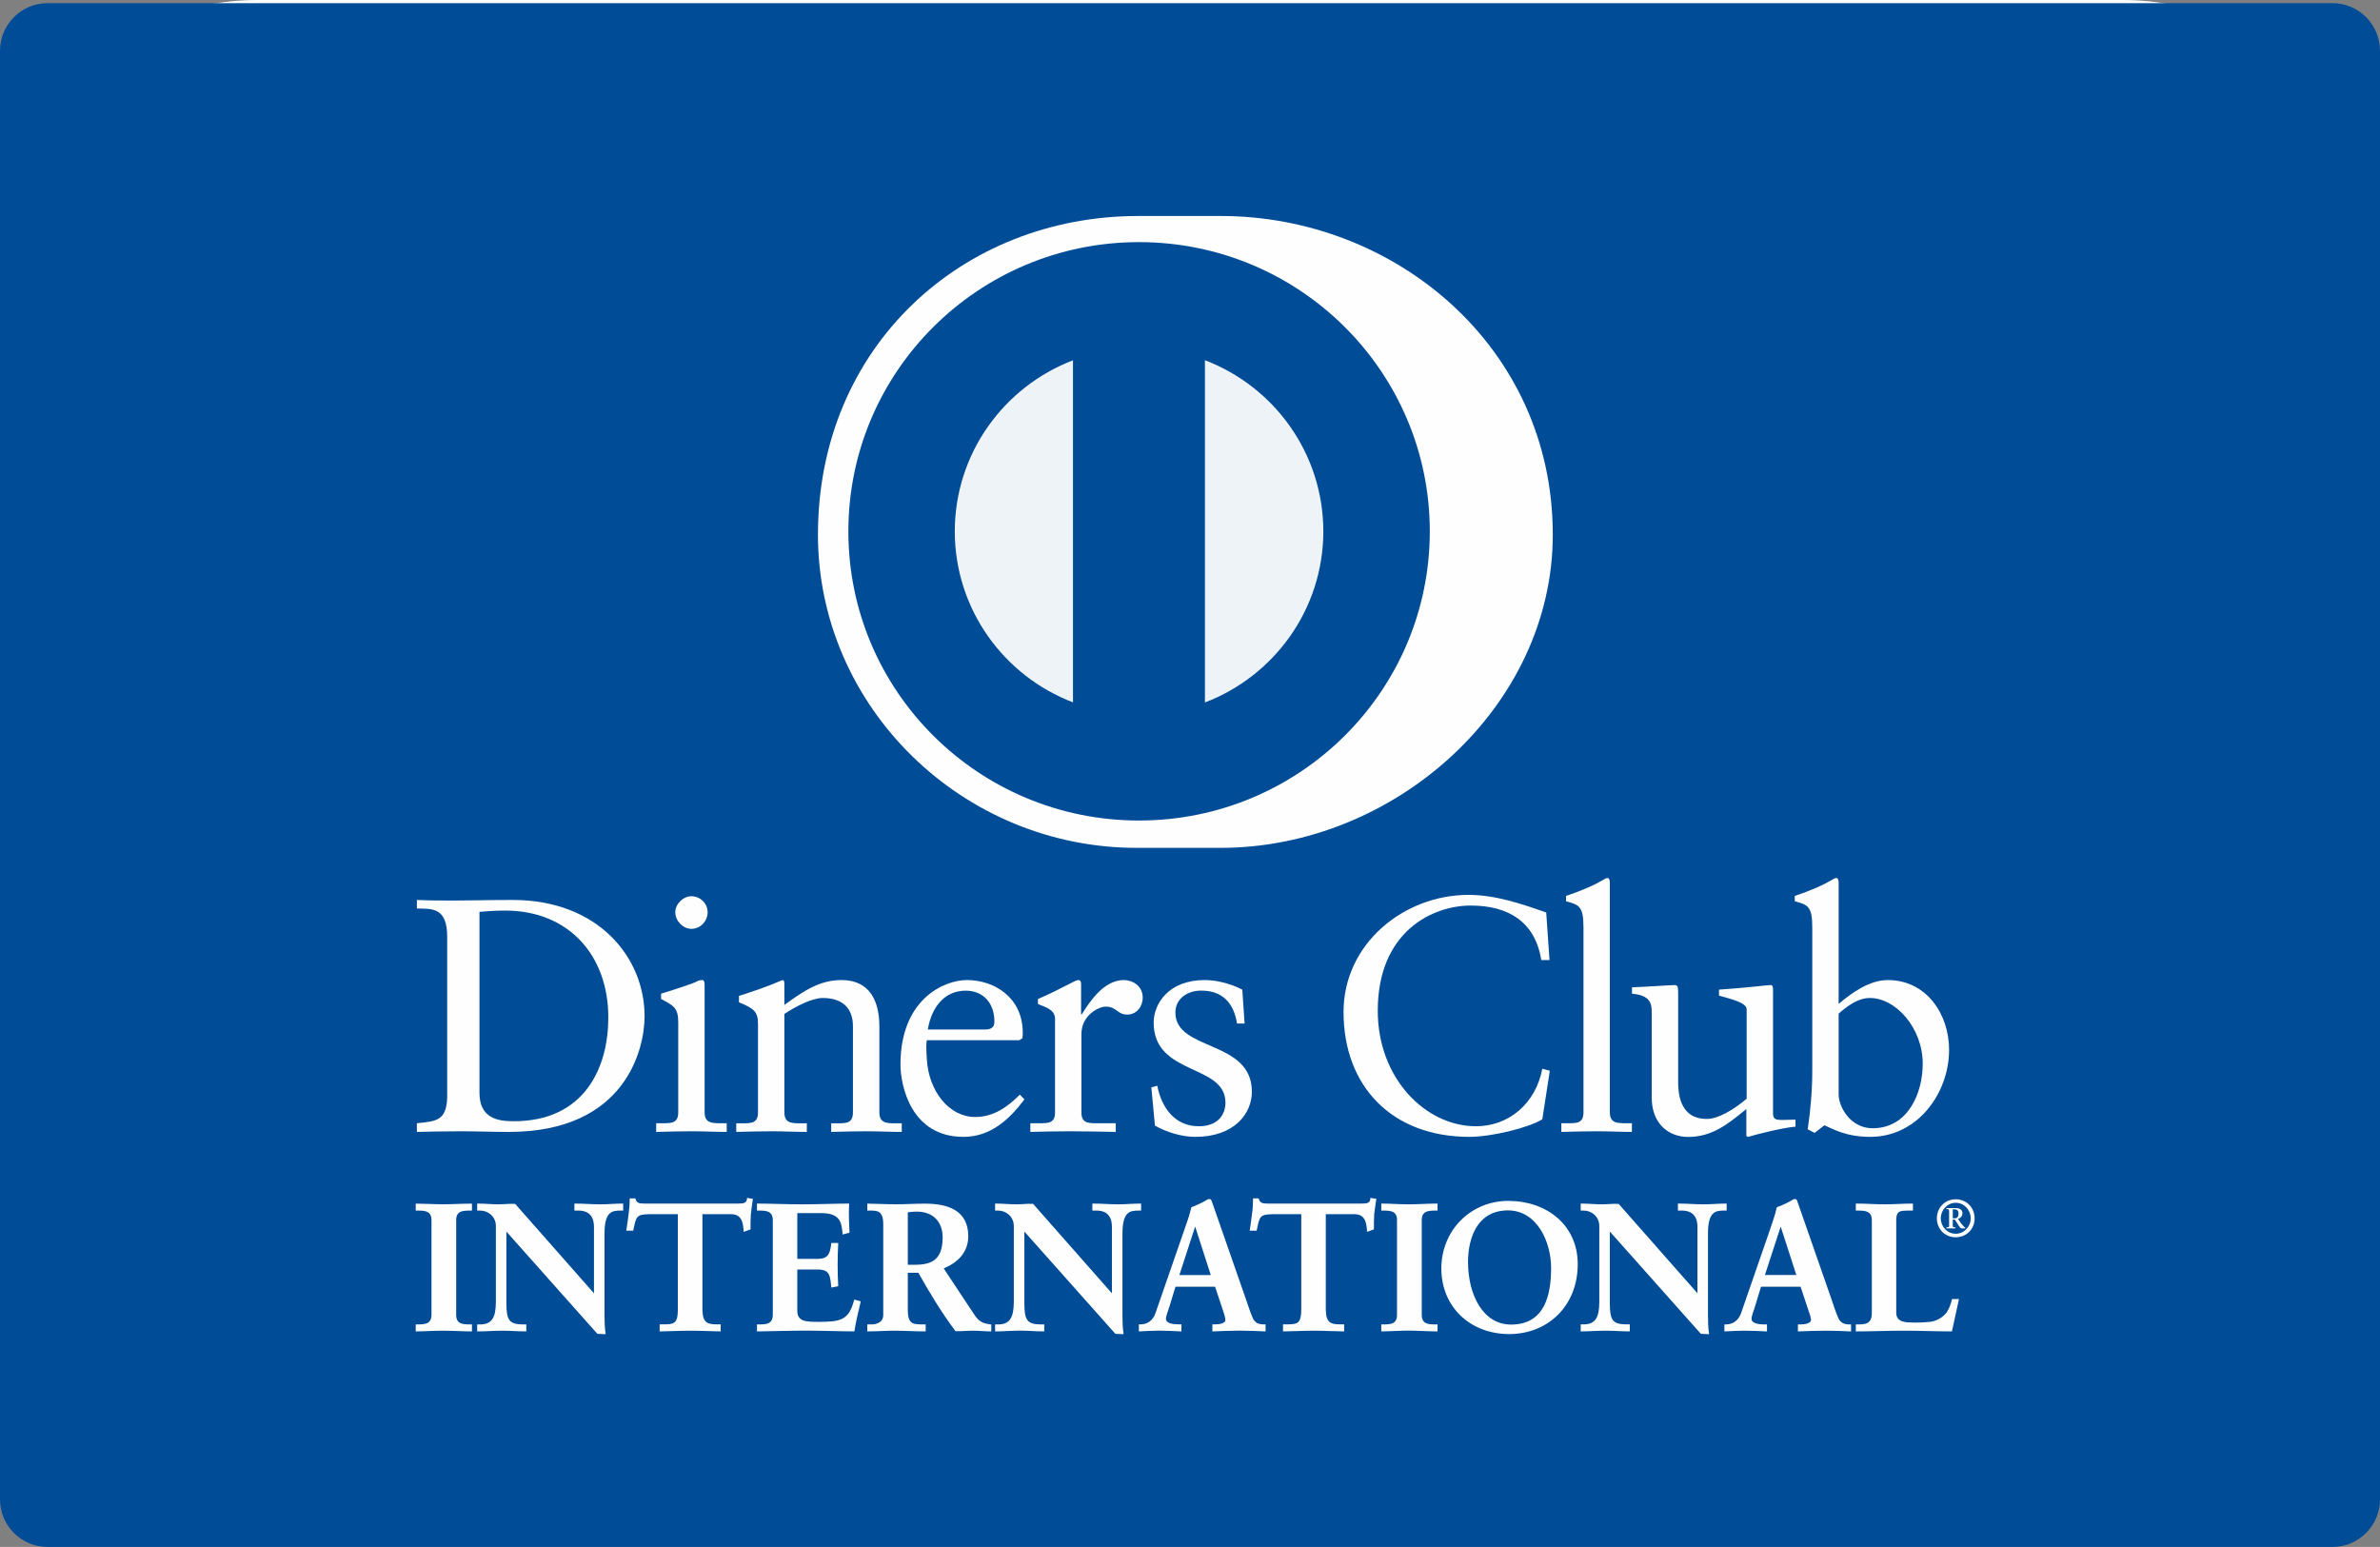 <svg xmlns="http://www.w3.org/2000/svg" viewBox="0 0 37 24.049"><rect x="0" y="0" width="37" height="24.049" fill="#808080" stroke="none"/><g xmlns="http://www.w3.org/2000/svg" clip-path="url(#clip0_2882_258)">
<path d="M0 4C0 1.791 1.791 0 4 0H33C35.209 0 37 1.791 37 4V20C37 22.209 35.209 24 33 24H4C1.791 24 0 22.209 0 20V4Z" fill="white"></path>
<path d="M36.26 0.049H0.74C0.331 0.049 0 0.381 0 0.79V23.308C0 23.718 0.331 24.049 0.74 24.049H36.26C36.669 24.049 37 23.718 37 23.308V0.79C37 0.381 36.669 0.049 36.26 0.049Z" fill="#004C97"></path>
<path d="M7.454 16.987C7.454 17.385 7.736 17.431 7.987 17.431C9.094 17.431 9.457 16.59 9.457 15.819C9.457 14.854 8.843 14.156 7.854 14.156C7.643 14.156 7.547 14.171 7.454 14.176V16.987ZM6.952 14.563C6.952 14.099 6.711 14.129 6.481 14.124V13.991C6.68 14 6.885 14 7.085 14C7.3 14 7.592 13.991 7.972 13.991C9.299 13.991 10.021 14.884 10.021 15.799C10.021 16.311 9.724 17.597 7.91 17.597C7.649 17.597 7.408 17.587 7.167 17.587C6.936 17.587 6.711 17.592 6.481 17.597V17.462C6.787 17.431 6.936 17.421 6.952 17.07V14.563Z" fill="#FEFEFE"></path>
<path d="M10.75 14.44C10.616 14.44 10.498 14.316 10.498 14.182C10.498 14.052 10.621 13.933 10.75 13.933C10.882 13.933 11.001 14.042 11.001 14.182C11.001 14.321 10.888 14.44 10.75 14.44ZM10.201 17.462H10.298C10.442 17.462 10.544 17.462 10.544 17.291V15.892C10.544 15.664 10.468 15.633 10.277 15.53V15.448C10.519 15.375 10.806 15.277 10.826 15.261C10.862 15.241 10.893 15.236 10.919 15.236C10.944 15.236 10.954 15.266 10.954 15.308V17.291C10.954 17.462 11.068 17.462 11.21 17.462H11.298V17.597C11.123 17.597 10.944 17.587 10.76 17.587C10.575 17.587 10.391 17.592 10.201 17.597V17.462Z" fill="#FEFEFE"></path>
<path d="M11.784 15.922C11.784 15.732 11.728 15.68 11.488 15.582V15.483C11.708 15.411 11.918 15.344 12.164 15.236C12.179 15.236 12.194 15.246 12.194 15.287V15.623C12.487 15.411 12.738 15.236 13.082 15.236C13.517 15.236 13.671 15.556 13.671 15.959V17.291C13.671 17.463 13.784 17.463 13.927 17.463H14.019V17.597C13.839 17.597 13.66 17.587 13.476 17.587C13.291 17.587 13.107 17.592 12.922 17.597V17.463H13.015C13.159 17.463 13.26 17.463 13.26 17.291V15.954C13.26 15.659 13.082 15.515 12.789 15.515C12.625 15.515 12.364 15.649 12.194 15.763V17.291C12.194 17.463 12.308 17.463 12.451 17.463H12.543V17.597C12.364 17.597 12.184 17.587 11.999 17.587C11.815 17.587 11.631 17.592 11.446 17.597V17.463H11.539C11.682 17.463 11.784 17.463 11.784 17.291V15.922Z" fill="#FEFEFE"></path>
<path d="M15.316 16.005C15.444 16.005 15.459 15.938 15.459 15.877C15.459 15.612 15.3 15.401 15.013 15.401C14.701 15.401 14.486 15.633 14.424 16.005H15.316ZM14.409 16.171C14.398 16.218 14.398 16.295 14.409 16.471C14.439 16.962 14.752 17.365 15.162 17.365C15.444 17.365 15.665 17.209 15.854 17.018L15.926 17.091C15.69 17.406 15.398 17.674 14.978 17.674C14.163 17.674 13.999 16.879 13.999 16.548C13.999 15.535 14.675 15.236 15.033 15.236C15.449 15.236 15.895 15.499 15.9 16.046C15.9 16.078 15.9 16.109 15.895 16.14L15.848 16.171H14.409Z" fill="#FEFEFE"></path>
<path d="M16.018 17.462H16.157C16.3 17.462 16.402 17.462 16.402 17.291V15.84C16.402 15.68 16.213 15.649 16.136 15.607V15.531C16.509 15.37 16.715 15.236 16.761 15.236C16.792 15.236 16.807 15.251 16.807 15.303V15.768H16.818C16.945 15.566 17.161 15.236 17.473 15.236C17.602 15.236 17.765 15.323 17.765 15.509C17.765 15.649 17.669 15.773 17.525 15.773C17.365 15.773 17.365 15.649 17.186 15.649C17.099 15.649 16.812 15.768 16.812 16.078V17.291C16.812 17.462 16.915 17.462 17.058 17.462H17.345V17.597C17.063 17.592 16.848 17.587 16.628 17.587C16.418 17.587 16.203 17.592 16.018 17.597V17.462Z" fill="#FEFEFE"></path>
<path d="M17.991 16.879C18.058 17.22 18.263 17.509 18.637 17.509C18.939 17.509 19.051 17.323 19.051 17.142C19.051 16.533 17.935 16.728 17.935 15.897C17.935 15.607 18.165 15.236 18.729 15.236C18.893 15.236 19.113 15.282 19.313 15.385L19.349 15.912H19.231C19.18 15.587 19 15.4 18.672 15.4C18.467 15.4 18.273 15.52 18.273 15.742C18.273 16.347 19.462 16.16 19.462 16.972C19.462 17.312 19.19 17.674 18.581 17.674C18.375 17.674 18.134 17.602 17.955 17.499L17.899 16.905L17.991 16.879Z" fill="#FEFEFE"></path>
<path d="M24.089 14.925H23.961C23.864 14.321 23.438 14.078 22.865 14.078C22.275 14.078 21.419 14.476 21.419 15.715C21.419 16.76 22.158 17.509 22.946 17.509C23.454 17.509 23.874 17.158 23.977 16.615L24.094 16.646L23.977 17.401C23.761 17.535 23.182 17.674 22.843 17.674C21.645 17.674 20.887 16.894 20.887 15.732C20.887 14.672 21.824 13.912 22.829 13.912C23.244 13.912 23.643 14.047 24.038 14.186L24.089 14.925Z" fill="#FEFEFE"></path>
<path d="M24.273 17.462H24.371C24.515 17.462 24.617 17.462 24.617 17.291V14.415C24.617 14.078 24.541 14.068 24.346 14.011V13.928C24.55 13.861 24.766 13.769 24.874 13.706C24.93 13.675 24.971 13.649 24.986 13.649C25.017 13.649 25.027 13.68 25.027 13.722V17.291C25.027 17.462 25.14 17.462 25.284 17.462H25.37V17.597C25.197 17.597 25.017 17.587 24.832 17.587C24.648 17.587 24.464 17.592 24.273 17.597V17.462Z" fill="#FEFEFE"></path>
<path d="M27.564 17.312C27.564 17.406 27.62 17.411 27.708 17.411C27.769 17.411 27.846 17.406 27.913 17.406V17.515C27.692 17.535 27.272 17.644 27.174 17.675L27.149 17.659V17.241C26.842 17.494 26.605 17.675 26.241 17.675C25.965 17.675 25.678 17.494 25.678 17.06V15.737C25.678 15.602 25.657 15.473 25.371 15.448V15.349C25.556 15.344 25.965 15.314 26.032 15.314C26.089 15.314 26.089 15.349 26.089 15.463V16.796C26.089 16.951 26.089 17.395 26.534 17.395C26.708 17.395 26.939 17.261 27.154 17.081V15.69C27.154 15.587 26.908 15.53 26.724 15.478V15.385C27.185 15.354 27.473 15.314 27.523 15.314C27.564 15.314 27.564 15.349 27.564 15.407V17.312Z" fill="#FEFEFE"></path>
<path d="M28.584 17.013C28.584 17.209 28.768 17.54 29.112 17.54C29.661 17.54 29.891 16.997 29.891 16.537C29.891 15.98 29.471 15.515 29.071 15.515C28.881 15.515 28.722 15.639 28.584 15.758V17.013ZM28.584 15.607C28.789 15.432 29.066 15.236 29.348 15.236C29.942 15.236 30.301 15.758 30.301 16.321C30.301 16.997 29.809 17.674 29.076 17.674C28.696 17.674 28.497 17.551 28.363 17.494L28.21 17.612L28.103 17.556C28.148 17.251 28.174 16.951 28.174 16.636V14.415C28.174 14.078 28.097 14.068 27.902 14.011V13.928C28.108 13.861 28.323 13.769 28.43 13.706C28.486 13.675 28.527 13.649 28.543 13.649C28.574 13.649 28.584 13.68 28.584 13.722V15.607Z" fill="#FEFEFE"></path>
<path d="M6.475 20.601H6.514C6.614 20.601 6.72 20.588 6.72 20.441V18.968C6.72 18.822 6.614 18.808 6.514 18.808H6.475V18.723C6.584 18.723 6.751 18.735 6.888 18.735C7.027 18.735 7.194 18.723 7.325 18.723V18.808H7.286C7.186 18.808 7.08 18.822 7.08 18.968V20.441C7.08 20.588 7.186 20.601 7.286 20.601H7.325V20.686C7.191 20.686 7.024 20.675 6.885 20.675C6.748 20.675 6.584 20.686 6.475 20.686V20.601Z" fill="#FEFEFE"></path>
<path d="M7.313 20.674L7.314 20.614H7.287C7.187 20.614 7.068 20.596 7.067 20.441V18.968C7.068 18.813 7.187 18.796 7.287 18.796H7.313V18.736C7.184 18.736 7.023 18.747 6.888 18.747C6.756 18.747 6.595 18.736 6.487 18.736V18.796H6.514C6.613 18.796 6.732 18.813 6.732 18.968V20.441C6.732 20.596 6.613 20.614 6.514 20.614H6.487V20.674C6.595 20.672 6.753 20.663 6.885 20.663C7.021 20.663 7.182 20.673 7.313 20.674ZM7.325 20.698C7.191 20.698 7.023 20.687 6.885 20.687C6.748 20.687 6.584 20.698 6.475 20.698H6.463V20.59H6.514C6.615 20.587 6.707 20.579 6.708 20.441V18.968C6.707 18.831 6.615 18.822 6.514 18.82H6.463V18.712H6.475C6.584 18.712 6.751 18.722 6.888 18.722C7.027 18.722 7.193 18.712 7.325 18.712H7.337V18.82H7.287C7.185 18.822 7.092 18.831 7.092 18.968V20.441C7.092 20.579 7.185 20.587 7.287 20.59H7.337V20.698H7.325Z" fill="#FEFEFE"></path>
<path d="M9.241 20.132L9.247 20.126V19.072C9.247 18.842 9.088 18.808 9.004 18.808H8.943V18.723C9.073 18.723 9.202 18.734 9.333 18.734C9.447 18.734 9.562 18.723 9.676 18.723V18.808H9.635C9.517 18.808 9.385 18.83 9.385 19.165V20.444C9.385 20.543 9.389 20.641 9.403 20.728H9.297L7.86 19.114V20.272C7.86 20.517 7.908 20.601 8.122 20.601H8.17V20.686C8.05 20.686 7.93 20.675 7.81 20.675C7.685 20.675 7.556 20.686 7.431 20.686V20.601H7.47C7.662 20.601 7.721 20.47 7.721 20.244V19.061C7.721 18.903 7.592 18.808 7.467 18.808H7.431V18.723C7.537 18.723 7.646 18.734 7.751 18.734C7.835 18.734 7.917 18.723 8 18.723L9.241 20.132Z" fill="#FEFEFE"></path>
<path d="M9.296 20.716H9.389C9.376 20.631 9.374 20.538 9.374 20.444V19.165C9.374 18.827 9.514 18.796 9.634 18.796H9.664V18.736C9.554 18.736 9.444 18.747 9.333 18.747C9.205 18.747 9.081 18.736 8.955 18.736V18.796H9.003C9.09 18.796 9.258 18.834 9.258 19.072L9.255 20.135L9.249 20.14L9.24 20.149L8 18.736C7.917 18.736 7.836 18.747 7.751 18.747C7.649 18.747 7.544 18.736 7.443 18.736L7.443 18.796H7.467C7.598 18.796 7.733 18.896 7.733 19.061V20.244C7.733 20.47 7.671 20.613 7.47 20.614L7.443 20.613V20.674C7.564 20.673 7.688 20.662 7.81 20.662C7.927 20.662 8.043 20.673 8.157 20.674V20.614H8.122C7.903 20.613 7.848 20.517 7.848 20.272V19.083L9.296 20.716ZM9.402 20.741L9.287 20.736L7.872 19.146V20.272C7.876 20.517 7.913 20.587 8.122 20.59H8.182V20.698H8.17C8.049 20.698 7.929 20.687 7.81 20.687C7.686 20.687 7.557 20.698 7.431 20.698H7.418V20.59H7.47C7.655 20.588 7.707 20.469 7.709 20.244V19.061C7.709 18.911 7.587 18.82 7.467 18.82H7.418V18.711H7.431C7.538 18.711 7.646 18.723 7.751 18.723C7.834 18.723 7.915 18.711 8.009 18.716L9.234 20.106V19.072C9.233 18.849 9.085 18.822 9.003 18.82H8.93V18.711H8.942C9.074 18.711 9.203 18.723 9.333 18.723C9.446 18.723 9.561 18.711 9.676 18.711H9.688V18.82H9.634C9.519 18.823 9.401 18.834 9.398 19.165V20.444C9.398 20.542 9.401 20.64 9.414 20.726L9.416 20.741H9.402Z" fill="#FEFEFE"></path>
<path d="M10.093 18.864C9.884 18.864 9.876 18.914 9.834 19.119H9.751C9.762 19.041 9.775 18.962 9.784 18.88C9.795 18.802 9.801 18.723 9.801 18.642H9.868C9.89 18.726 9.96 18.723 10.035 18.723H11.474C11.549 18.723 11.619 18.72 11.625 18.636L11.691 18.648C11.681 18.723 11.67 18.799 11.661 18.875C11.655 18.951 11.655 19.027 11.655 19.103L11.572 19.134C11.566 19.03 11.552 18.864 11.365 18.864H10.908V20.36C10.908 20.577 11.006 20.601 11.14 20.601H11.192V20.686C11.084 20.686 10.888 20.675 10.738 20.675C10.571 20.675 10.375 20.686 10.266 20.686V20.601H10.319C10.473 20.601 10.551 20.588 10.551 20.366V18.864H10.093Z" fill="#FEFEFE"></path>
<path d="M11.193 20.698C11.083 20.698 10.888 20.687 10.738 20.687C10.571 20.687 10.376 20.698 10.266 20.698H10.255V20.589H10.32C10.473 20.586 10.535 20.584 10.538 20.366V18.876H10.093V18.852H10.563V20.366C10.563 20.591 10.473 20.614 10.32 20.614H10.278V20.674C10.389 20.673 10.576 20.663 10.738 20.663C10.883 20.663 11.07 20.673 11.18 20.674V20.614H11.14C11.005 20.614 10.896 20.581 10.896 20.36V18.852H11.365C11.553 18.852 11.577 19.012 11.583 19.117L11.644 19.094C11.644 19.021 11.644 18.948 11.649 18.873C11.657 18.802 11.667 18.73 11.678 18.658L11.635 18.651C11.622 18.732 11.543 18.737 11.474 18.736H10.021C9.955 18.736 9.884 18.732 9.859 18.654H9.813C9.813 18.732 9.807 18.807 9.796 18.883C9.788 18.959 9.776 19.034 9.765 19.107H9.825C9.862 18.912 9.885 18.849 10.093 18.852V18.876C9.887 18.88 9.892 18.915 9.846 19.123L9.844 19.132H9.737L9.738 19.118C9.749 19.039 9.764 18.96 9.772 18.878C9.783 18.801 9.789 18.723 9.789 18.642V18.63H9.878L9.879 18.639C9.899 18.71 9.95 18.71 10.021 18.711H11.474C11.551 18.71 11.608 18.709 11.613 18.635L11.614 18.622L11.626 18.625L11.705 18.637L11.703 18.649C11.692 18.725 11.681 18.801 11.673 18.876C11.668 18.951 11.668 19.027 11.668 19.103V19.111L11.659 19.115L11.561 19.151L11.56 19.134C11.553 19.029 11.542 18.876 11.365 18.876H10.92V20.36C10.923 20.572 11.007 20.587 11.14 20.589H11.204V20.698H11.193Z" fill="#FEFEFE"></path>
<path d="M11.781 20.601H11.82C11.92 20.601 12.026 20.588 12.026 20.441V18.968C12.026 18.822 11.92 18.808 11.82 18.808H11.781V18.723C11.95 18.723 12.241 18.735 12.475 18.735C12.709 18.735 12.999 18.723 13.188 18.723C13.183 18.844 13.186 19.03 13.194 19.154L13.11 19.176C13.097 18.994 13.063 18.848 12.77 18.848H12.384V19.583H12.715C12.882 19.583 12.919 19.489 12.935 19.337H13.018C13.013 19.446 13.01 19.556 13.01 19.665C13.01 19.772 13.013 19.879 13.018 19.986L12.935 20.003C12.919 19.834 12.91 19.724 12.717 19.724H12.384V20.379C12.384 20.562 12.545 20.562 12.723 20.562C13.058 20.562 13.206 20.54 13.289 20.219L13.367 20.239C13.331 20.389 13.297 20.537 13.272 20.686C13.094 20.686 12.773 20.675 12.522 20.675C12.271 20.675 11.939 20.686 11.781 20.686V20.601Z" fill="#FEFEFE"></path>
<path d="M13.262 20.674C13.286 20.532 13.318 20.39 13.353 20.248L13.297 20.234C13.214 20.549 13.052 20.577 12.723 20.574C12.547 20.574 12.371 20.574 12.37 20.38V19.712H12.717C12.912 19.71 12.931 19.829 12.945 19.989L13.006 19.976C13.001 19.873 12.998 19.768 12.998 19.665C12.998 19.56 13.001 19.455 13.006 19.348H12.945C12.93 19.495 12.885 19.598 12.714 19.596H12.37V18.835H12.77C13.061 18.833 13.109 18.984 13.121 19.16L13.181 19.144C13.176 19.064 13.174 18.963 13.174 18.869C13.174 18.82 13.175 18.776 13.176 18.736C12.986 18.736 12.704 18.747 12.475 18.747C12.246 18.747 11.963 18.736 11.793 18.736V18.796H11.82C11.919 18.796 12.038 18.813 12.038 18.968V20.441C12.038 20.596 11.919 20.613 11.82 20.614H11.793V20.674C11.955 20.673 12.277 20.662 12.522 20.662C12.768 20.662 13.082 20.673 13.262 20.674ZM13.272 20.698C13.093 20.698 12.773 20.686 12.522 20.686C12.271 20.686 11.94 20.698 11.781 20.698H11.768V20.59H11.82C11.92 20.588 12.013 20.579 12.014 20.441V18.968C12.013 18.831 11.92 18.822 11.82 18.82H11.768V18.711H11.781C11.95 18.711 12.241 18.723 12.475 18.723C12.709 18.723 12.998 18.711 13.188 18.711H13.201V18.724C13.198 18.766 13.197 18.816 13.197 18.869C13.197 18.966 13.201 19.073 13.206 19.152V19.163L13.197 19.166L13.099 19.192L13.099 19.177C13.082 18.995 13.058 18.862 12.77 18.859H12.395V19.571H12.714C12.876 19.57 12.904 19.487 12.923 19.335L12.924 19.324H13.031V19.337C13.025 19.446 13.022 19.556 13.022 19.665C13.022 19.772 13.025 19.878 13.031 19.986V19.995L13.021 19.998L12.924 20.017L12.923 20.004C12.904 19.832 12.903 19.739 12.717 19.736L12.395 19.736V20.38C12.395 20.55 12.541 20.549 12.723 20.55C13.059 20.548 13.193 20.532 13.277 20.216L13.28 20.204L13.292 20.207L13.381 20.23L13.379 20.242C13.342 20.39 13.309 20.54 13.284 20.688L13.282 20.698H13.272Z" fill="#FEFEFE"></path>
<path d="M14.101 19.674H14.237C14.516 19.674 14.666 19.567 14.666 19.235C14.666 18.985 14.507 18.825 14.259 18.825C14.175 18.825 14.139 18.834 14.101 18.836V19.674ZM13.744 19.021C13.744 18.816 13.632 18.808 13.546 18.808H13.495V18.723C13.584 18.723 13.757 18.734 13.928 18.734C14.094 18.734 14.228 18.723 14.377 18.723C14.727 18.723 15.04 18.819 15.04 19.218C15.04 19.471 14.873 19.626 14.653 19.714L15.13 20.433C15.207 20.552 15.263 20.585 15.4 20.601V20.686C15.308 20.686 15.219 20.675 15.127 20.675C15.04 20.675 14.951 20.686 14.864 20.686C14.65 20.402 14.465 20.098 14.284 19.774H14.101V20.376C14.101 20.594 14.2 20.601 14.329 20.601H14.38V20.686C14.22 20.686 14.058 20.675 13.899 20.675C13.766 20.675 13.635 20.686 13.495 20.686V20.601H13.546C13.648 20.601 13.744 20.554 13.744 20.45V19.021Z" fill="#FEFEFE"></path>
<path d="M14.237 19.662C14.513 19.659 14.652 19.562 14.655 19.235C14.653 18.99 14.502 18.838 14.259 18.836C14.184 18.836 14.148 18.843 14.113 18.847V19.662H14.237ZM14.237 19.685H14.088V18.824L14.099 18.823C14.137 18.82 14.174 18.813 14.259 18.813C14.513 18.813 14.678 18.979 14.679 19.235C14.678 19.571 14.518 19.685 14.237 19.685ZM14.088 19.763H14.291L14.294 19.769C14.476 20.092 14.659 20.396 14.864 20.674C14.95 20.674 15.039 20.663 15.126 20.663C15.215 20.663 15.301 20.672 15.388 20.673V20.612C15.257 20.596 15.196 20.556 15.12 20.44L14.634 19.708L14.648 19.702C14.866 19.615 15.028 19.465 15.028 19.218C15.028 18.828 14.727 18.737 14.377 18.736C14.229 18.736 14.095 18.747 13.928 18.747C13.763 18.747 13.598 18.736 13.507 18.736V18.796H13.546C13.632 18.796 13.755 18.81 13.755 19.021V20.45C13.755 20.563 13.651 20.614 13.546 20.614H13.507V20.673C13.642 20.673 13.768 20.663 13.899 20.663C14.055 20.663 14.212 20.673 14.367 20.673V20.614H14.329C14.202 20.614 14.088 20.598 14.088 20.377V19.763ZM15.4 20.698C15.306 20.698 15.218 20.687 15.126 20.687C15.041 20.687 14.952 20.698 14.854 20.694C14.641 20.41 14.458 20.109 14.277 19.787H14.113V20.377C14.116 20.588 14.2 20.586 14.329 20.59H14.391V20.698H14.379C14.219 20.698 14.057 20.687 13.899 20.687C13.766 20.687 13.635 20.698 13.495 20.698H13.483V20.59H13.546C13.646 20.589 13.73 20.545 13.731 20.45V19.021C13.729 18.822 13.632 18.822 13.546 18.82H13.483V18.712H13.495C13.586 18.712 13.758 18.722 13.928 18.722C14.094 18.722 14.228 18.712 14.377 18.712C14.728 18.712 15.052 18.81 15.053 19.218C15.053 19.472 14.886 19.63 14.671 19.719L15.139 20.426C15.217 20.543 15.265 20.572 15.401 20.59L15.411 20.591V20.698H15.4Z" fill="#FEFEFE"></path>
<path d="M17.293 20.132L17.298 20.126V19.072C17.298 18.842 17.139 18.808 17.056 18.808H16.994V18.723C17.126 18.723 17.253 18.734 17.385 18.734C17.499 18.734 17.613 18.723 17.728 18.723V18.808H17.687C17.569 18.808 17.438 18.83 17.438 19.165V20.444C17.438 20.543 17.44 20.641 17.454 20.728H17.349L15.913 19.114V20.272C15.913 20.517 15.96 20.601 16.175 20.601H16.223V20.686C16.102 20.686 15.982 20.675 15.862 20.675C15.737 20.675 15.609 20.686 15.483 20.686V20.601H15.522C15.715 20.601 15.773 20.47 15.773 20.244V19.061C15.773 18.903 15.645 18.808 15.52 18.808H15.483V18.723C15.589 18.723 15.698 18.734 15.804 18.734C15.887 18.734 15.968 18.723 16.052 18.723L17.293 20.132Z" fill="#FEFEFE"></path>
<path d="M17.349 20.716H17.44C17.428 20.632 17.426 20.538 17.426 20.444V19.165C17.426 18.827 17.567 18.796 17.686 18.796H17.715V18.736C17.606 18.736 17.495 18.747 17.385 18.747C17.257 18.747 17.132 18.736 17.007 18.736V18.796H17.056C17.142 18.796 17.311 18.834 17.311 19.072L17.307 20.135L17.302 20.14L17.293 20.15L16.052 18.736C15.969 18.736 15.887 18.747 15.804 18.747C15.7 18.747 15.596 18.736 15.495 18.736V18.796H15.519C15.65 18.796 15.785 18.896 15.785 19.061V20.244C15.785 20.47 15.722 20.613 15.521 20.614H15.495V20.674C15.616 20.673 15.74 20.662 15.862 20.662C15.979 20.662 16.095 20.673 16.21 20.674V20.614H16.175C15.955 20.614 15.9 20.518 15.9 20.272V19.083L17.349 20.716ZM17.454 20.741L17.34 20.736L15.925 19.146V20.272C15.928 20.518 15.965 20.587 16.175 20.59H16.234V20.698H16.222C16.101 20.698 15.982 20.686 15.862 20.686C15.738 20.686 15.608 20.698 15.483 20.698H15.47V20.59H15.521C15.706 20.589 15.759 20.469 15.761 20.244V19.061C15.76 18.911 15.639 18.82 15.519 18.82H15.47V18.711H15.483C15.589 18.711 15.699 18.723 15.804 18.723C15.886 18.723 15.967 18.711 16.06 18.715L17.286 20.106V19.072C17.286 18.849 17.137 18.821 17.056 18.82H16.982V18.711H16.994C17.126 18.711 17.255 18.723 17.385 18.723C17.498 18.723 17.613 18.711 17.728 18.711H17.74V18.82H17.686C17.572 18.823 17.453 18.834 17.45 19.165V20.444C17.45 20.542 17.452 20.64 17.466 20.726L17.468 20.741H17.454Z" fill="#FEFEFE"></path>
<path d="M18.584 19.038H18.578L18.319 19.834H18.84L18.584 19.038ZM18.177 20.284C18.149 20.379 18.115 20.453 18.115 20.503C18.115 20.588 18.233 20.601 18.324 20.601H18.355V20.686C18.243 20.68 18.129 20.675 18.017 20.675C17.917 20.675 17.817 20.68 17.717 20.686V20.601H17.733C17.842 20.601 17.934 20.537 17.975 20.419L18.422 19.129C18.458 19.024 18.509 18.884 18.525 18.779C18.614 18.749 18.726 18.693 18.779 18.659C18.787 18.656 18.792 18.654 18.801 18.654C18.809 18.654 18.815 18.654 18.821 18.662C18.829 18.684 18.837 18.709 18.846 18.732L19.359 20.203C19.392 20.301 19.426 20.405 19.462 20.49C19.495 20.568 19.554 20.601 19.646 20.601H19.662V20.686C19.537 20.68 19.412 20.675 19.278 20.675C19.142 20.675 19.002 20.68 18.86 20.686V20.601H18.891C18.954 20.601 19.063 20.591 19.063 20.52C19.063 20.484 19.038 20.407 19.007 20.318L18.898 19.991H18.265L18.177 20.284Z" fill="#FEFEFE"></path>
<path d="M18.335 19.822H18.823L18.58 19.068L18.335 19.822ZM18.302 19.846L18.569 19.026H18.592L18.857 19.846H18.302ZM18.872 20.673C19.009 20.668 19.145 20.663 19.278 20.663C19.408 20.663 19.529 20.668 19.65 20.673V20.614H19.646C19.551 20.615 19.485 20.577 19.45 20.494C19.414 20.409 19.38 20.305 19.348 20.206L18.834 18.736C18.826 18.713 18.817 18.688 18.81 18.668C18.808 18.665 18.809 18.665 18.806 18.665H18.801C18.795 18.665 18.792 18.667 18.785 18.669C18.731 18.704 18.619 18.759 18.536 18.781C18.519 18.888 18.469 19.028 18.433 19.132L17.987 20.423C17.944 20.545 17.846 20.614 17.733 20.614H17.728V20.673C17.824 20.668 17.921 20.663 18.017 20.663C18.125 20.663 18.235 20.668 18.342 20.673V20.614H18.324C18.233 20.613 18.106 20.603 18.103 20.503C18.103 20.447 18.137 20.375 18.165 20.28L18.257 19.98H18.906L19.018 20.314C19.05 20.404 19.075 20.479 19.075 20.52C19.071 20.606 18.953 20.613 18.891 20.614H18.872V20.673ZM19.662 20.698C19.537 20.693 19.412 20.686 19.278 20.686C19.142 20.686 19.003 20.693 18.86 20.698L18.848 20.699V20.589H18.891C18.955 20.589 19.05 20.574 19.05 20.52C19.051 20.488 19.027 20.411 18.996 20.322L18.89 20.004H18.274L18.188 20.287C18.159 20.384 18.126 20.458 18.126 20.503C18.127 20.572 18.232 20.589 18.324 20.589H18.367V20.699L18.354 20.698C18.243 20.693 18.128 20.686 18.017 20.686C17.917 20.686 17.817 20.693 17.717 20.698L17.705 20.699V20.589H17.733C17.837 20.589 17.923 20.529 17.963 20.415L18.41 19.124C18.447 19.02 18.497 18.88 18.521 18.768C18.608 18.738 18.72 18.681 18.774 18.647C18.782 18.644 18.79 18.64 18.801 18.64C18.808 18.64 18.823 18.642 18.831 18.657C18.84 18.68 18.848 18.705 18.857 18.728L19.37 20.199C19.403 20.297 19.437 20.401 19.473 20.484C19.505 20.559 19.556 20.589 19.646 20.589H19.675V20.699L19.662 20.698Z" fill="#FEFEFE"></path>
<path d="M19.786 18.864C19.576 18.864 19.568 18.914 19.526 19.119H19.442C19.453 19.041 19.468 18.962 19.476 18.88C19.487 18.802 19.493 18.723 19.493 18.642H19.559C19.582 18.726 19.652 18.723 19.727 18.723H21.166C21.241 18.723 21.31 18.72 21.316 18.636L21.383 18.648C21.372 18.723 21.361 18.799 21.352 18.875C21.346 18.951 21.346 19.027 21.346 19.103L21.263 19.134C21.258 19.03 21.243 18.864 21.057 18.864H20.599V20.36C20.599 20.577 20.697 20.601 20.831 20.601H20.884V20.686C20.775 20.686 20.58 20.675 20.429 20.675C20.262 20.675 20.067 20.686 19.957 20.686V20.601H20.011C20.165 20.601 20.243 20.588 20.243 20.366V18.864H19.786Z" fill="#FEFEFE"></path>
<path d="M20.884 20.698C20.775 20.698 20.579 20.687 20.43 20.687C20.263 20.687 20.068 20.698 19.958 20.698H19.946V20.589H20.011C20.165 20.586 20.226 20.584 20.23 20.366V18.876H19.785V18.852H20.254V20.366C20.254 20.591 20.165 20.613 20.011 20.614H19.97V20.674C20.08 20.673 20.267 20.663 20.43 20.663C20.575 20.663 20.762 20.673 20.872 20.674L20.871 20.614H20.831C20.696 20.613 20.588 20.581 20.588 20.36V18.852H21.057C21.244 18.852 21.268 19.012 21.274 19.117L21.334 19.094C21.334 19.021 21.334 18.948 21.34 18.874C21.348 18.802 21.359 18.73 21.369 18.658L21.327 18.651C21.314 18.732 21.236 18.737 21.165 18.736H19.712C19.647 18.736 19.576 18.732 19.55 18.653H19.505C19.504 18.732 19.499 18.807 19.488 18.883C19.48 18.96 19.466 19.034 19.456 19.107H19.516C19.553 18.912 19.576 18.848 19.785 18.852V18.876C19.578 18.88 19.583 18.915 19.538 19.123L19.536 19.132H19.428L19.43 19.118C19.441 19.039 19.455 18.96 19.463 18.88C19.475 18.801 19.48 18.723 19.48 18.642V18.63H19.568L19.57 18.639C19.59 18.71 19.642 18.71 19.712 18.711H21.165C21.243 18.71 21.299 18.709 21.304 18.635L21.304 18.622L21.318 18.625L21.397 18.637L21.395 18.649C21.383 18.725 21.373 18.801 21.364 18.876C21.359 18.951 21.359 19.027 21.359 19.103V19.111L21.351 19.115L21.252 19.151V19.134C21.244 19.029 21.233 18.876 21.057 18.876H20.611V20.36C20.614 20.572 20.698 20.587 20.831 20.589H20.896V20.698H20.884Z" fill="#FEFEFE"></path>
<path d="M21.486 20.601H21.524C21.625 20.601 21.731 20.588 21.731 20.441V18.968C21.731 18.822 21.625 18.808 21.524 18.808H21.486V18.723C21.595 18.723 21.761 18.735 21.898 18.735C22.038 18.735 22.205 18.723 22.336 18.723V18.808H22.297C22.196 18.808 22.09 18.822 22.09 18.968V20.441C22.09 20.588 22.196 20.601 22.297 20.601H22.336V20.686C22.202 20.686 22.035 20.675 21.896 20.675C21.759 20.675 21.595 20.686 21.486 20.686V20.601Z" fill="#FEFEFE"></path>
<path d="M22.323 20.674V20.614H22.298C22.197 20.614 22.079 20.596 22.079 20.441V18.968C22.079 18.813 22.197 18.796 22.298 18.796H22.323V18.736C22.195 18.736 22.034 18.747 21.898 18.747C21.765 18.747 21.606 18.736 21.498 18.736V18.796H21.524C21.624 18.796 21.743 18.813 21.743 18.968V20.441C21.743 20.596 21.624 20.614 21.524 20.614H21.498V20.674C21.606 20.672 21.763 20.662 21.896 20.662C22.031 20.662 22.192 20.673 22.323 20.674ZM22.336 20.698C22.202 20.698 22.035 20.686 21.896 20.686C21.759 20.686 21.594 20.698 21.486 20.698H21.474V20.59H21.524C21.626 20.588 21.718 20.579 21.718 20.441V18.968C21.718 18.831 21.626 18.822 21.524 18.82H21.474V18.711H21.486C21.594 18.711 21.762 18.723 21.898 18.723C22.038 18.723 22.204 18.711 22.336 18.711H22.348V18.82H22.298C22.195 18.822 22.104 18.831 22.103 18.968V20.441C22.104 20.579 22.195 20.588 22.298 20.59H22.348V20.698H22.336Z" fill="#FEFEFE"></path>
<path d="M23.49 20.604C24.032 20.604 24.125 20.123 24.125 19.714C24.125 19.303 23.906 18.805 23.443 18.805C22.955 18.805 22.811 19.244 22.811 19.62C22.811 20.123 23.039 20.604 23.49 20.604ZM23.448 18.681C24.043 18.681 24.517 19.053 24.517 19.652C24.517 20.298 24.057 20.728 23.462 20.728C22.871 20.728 22.42 20.323 22.42 19.718C22.42 19.134 22.869 18.681 23.448 18.681Z" fill="#FEFEFE"></path>
<path d="M22.797 19.62C22.799 19.242 22.946 18.793 23.443 18.793C23.917 18.793 24.138 19.3 24.138 19.714C24.138 20.123 24.041 20.616 23.49 20.616V20.592C24.021 20.592 24.113 20.123 24.114 19.714C24.114 19.306 23.896 18.818 23.443 18.817C22.965 18.818 22.823 19.246 22.822 19.62C22.823 20.121 23.049 20.591 23.49 20.592V20.616C23.028 20.616 22.799 20.126 22.797 19.62ZM22.407 19.719C22.409 19.127 22.863 18.67 23.448 18.669V18.694C22.875 18.694 22.431 19.14 22.431 19.719C22.432 20.316 22.877 20.715 23.462 20.716C24.05 20.715 24.504 20.292 24.505 19.651C24.505 19.06 24.038 18.694 23.448 18.694V18.669C24.047 18.67 24.527 19.045 24.528 19.651C24.528 20.304 24.063 20.739 23.462 20.74C22.866 20.739 22.409 20.329 22.407 19.719Z" fill="#FEFEFE"></path>
<path d="M26.396 20.132L26.402 20.126V19.072C26.402 18.842 26.243 18.808 26.158 18.808H26.098V18.723C26.228 18.723 26.357 18.734 26.488 18.734C26.603 18.734 26.717 18.723 26.831 18.723V18.808H26.789C26.672 18.808 26.54 18.83 26.54 19.165V20.444C26.54 20.543 26.544 20.641 26.558 20.728H26.451L25.015 19.114V20.272C25.015 20.517 25.062 20.601 25.278 20.601H25.325V20.686C25.205 20.686 25.086 20.675 24.965 20.675C24.84 20.675 24.711 20.686 24.586 20.686V20.601H24.625C24.818 20.601 24.875 20.47 24.875 20.244V19.061C24.875 18.903 24.748 18.808 24.622 18.808H24.586V18.723C24.692 18.723 24.8 18.734 24.907 18.734C24.99 18.734 25.071 18.723 25.155 18.723L26.396 20.132Z" fill="#FEFEFE"></path>
<path d="M26.451 20.716H26.544C26.531 20.631 26.529 20.538 26.529 20.444V19.165C26.529 18.827 26.67 18.796 26.789 18.796H26.819V18.736C26.709 18.736 26.599 18.747 26.487 18.747C26.361 18.747 26.236 18.736 26.11 18.736V18.796H26.158C26.245 18.796 26.413 18.835 26.413 19.072L26.41 20.135L26.405 20.14L26.396 20.15L25.154 18.736C25.072 18.736 24.991 18.747 24.907 18.747C24.804 18.747 24.699 18.736 24.598 18.736V18.796H24.622C24.753 18.796 24.888 18.896 24.888 19.061V20.244C24.888 20.47 24.826 20.613 24.625 20.614H24.598V20.674C24.719 20.673 24.843 20.662 24.965 20.662C25.082 20.662 25.198 20.673 25.313 20.674V20.614H25.277C25.058 20.614 25.003 20.518 25.003 20.272V19.083L26.451 20.716ZM26.558 20.741L26.442 20.736L25.027 19.146V20.272C25.03 20.518 25.067 20.586 25.277 20.589H25.337V20.698H25.325C25.204 20.698 25.085 20.687 24.965 20.687C24.84 20.687 24.712 20.698 24.586 20.698H24.574V20.589H24.625C24.809 20.588 24.862 20.469 24.863 20.244V19.061C24.863 18.911 24.742 18.82 24.622 18.82H24.574V18.711H24.586C24.692 18.711 24.801 18.723 24.907 18.723C24.989 18.723 25.069 18.711 25.164 18.716L26.389 20.106V19.072C26.388 18.849 26.24 18.822 26.158 18.82H26.085V18.711H26.098C26.229 18.711 26.358 18.723 26.487 18.723C26.602 18.723 26.715 18.711 26.831 18.711H26.843V18.82H26.789C26.674 18.823 26.555 18.834 26.553 19.165V20.444C26.553 20.542 26.555 20.64 26.568 20.726L26.571 20.741H26.558Z" fill="#FEFEFE"></path>
<path d="M27.686 19.038H27.681L27.421 19.834H27.944L27.686 19.038ZM27.279 20.284C27.252 20.379 27.218 20.453 27.218 20.503C27.218 20.588 27.336 20.601 27.427 20.601H27.458V20.686C27.346 20.68 27.232 20.675 27.12 20.675C27.019 20.675 26.919 20.68 26.82 20.686V20.601H26.835C26.945 20.601 27.037 20.537 27.078 20.419L27.525 19.129C27.561 19.024 27.611 18.884 27.628 18.779C27.717 18.749 27.828 18.693 27.882 18.659C27.89 18.656 27.896 18.654 27.904 18.654C27.912 18.654 27.917 18.654 27.923 18.662C27.932 18.684 27.94 18.709 27.949 18.732L28.462 20.203C28.495 20.301 28.529 20.405 28.565 20.49C28.598 20.568 28.657 20.601 28.749 20.601H28.766V20.686C28.641 20.68 28.515 20.675 28.381 20.675C28.244 20.675 28.104 20.68 27.962 20.686V20.601H27.993C28.057 20.601 28.166 20.591 28.166 20.52C28.166 20.484 28.141 20.407 28.11 20.318L28.002 19.991H27.369L27.279 20.284Z" fill="#FEFEFE"></path>
<path d="M27.438 19.821H27.926L27.683 19.069L27.438 19.821ZM27.404 19.846L27.673 19.026H27.695L27.959 19.846H27.404ZM27.975 20.673C28.112 20.668 28.248 20.663 28.381 20.663C28.511 20.663 28.632 20.668 28.753 20.673V20.614H28.749C28.655 20.614 28.588 20.577 28.554 20.494C28.516 20.409 28.483 20.305 28.45 20.206L27.938 18.736C27.929 18.713 27.92 18.688 27.913 18.669C27.911 18.665 27.909 18.665 27.909 18.665H27.904C27.898 18.665 27.895 18.667 27.888 18.669C27.834 18.703 27.723 18.76 27.639 18.781C27.623 18.888 27.572 19.028 27.536 19.132L27.089 20.423C27.047 20.545 26.95 20.614 26.835 20.614H26.831V20.673C26.927 20.668 27.024 20.663 27.12 20.663C27.229 20.663 27.338 20.668 27.446 20.673V20.614H27.427C27.337 20.613 27.209 20.603 27.206 20.503C27.206 20.447 27.241 20.375 27.268 20.281L27.36 19.98H28.011L28.122 20.314C28.153 20.404 28.178 20.479 28.178 20.52C28.174 20.606 28.057 20.613 27.993 20.614H27.975V20.673ZM28.765 20.698C28.64 20.693 28.514 20.687 28.381 20.687C28.245 20.687 28.105 20.693 27.963 20.698L27.951 20.699V20.59H27.993C28.057 20.59 28.154 20.574 28.154 20.52C28.155 20.488 28.13 20.411 28.098 20.322L27.992 20.004H27.377L27.291 20.287C27.263 20.384 27.229 20.458 27.23 20.503C27.23 20.572 27.335 20.59 27.427 20.59H27.47V20.699L27.457 20.698C27.346 20.693 27.231 20.687 27.12 20.687C27.02 20.687 26.92 20.693 26.82 20.698L26.808 20.699V20.59H26.835C26.939 20.589 27.027 20.528 27.067 20.415L27.514 19.124C27.549 19.02 27.599 18.88 27.623 18.768C27.712 18.738 27.824 18.681 27.877 18.647C27.885 18.644 27.893 18.641 27.904 18.641C27.911 18.64 27.926 18.642 27.935 18.658C27.943 18.68 27.951 18.705 27.96 18.728L28.473 20.199C28.506 20.297 28.54 20.401 28.576 20.484C28.609 20.559 28.659 20.589 28.749 20.59H28.777V20.699L28.765 20.698Z" fill="#FEFEFE"></path>
<path d="M29.469 20.41C29.469 20.523 29.546 20.557 29.635 20.568C29.75 20.577 29.875 20.577 30.004 20.562C30.12 20.549 30.222 20.481 30.271 20.41C30.316 20.348 30.34 20.27 30.358 20.208H30.439C30.408 20.368 30.369 20.526 30.335 20.686C30.09 20.686 29.844 20.675 29.6 20.675C29.354 20.675 29.108 20.686 28.863 20.686V20.601H28.901C29.003 20.601 29.111 20.588 29.111 20.413V18.968C29.111 18.821 29.003 18.808 28.901 18.808H28.863V18.723C29.011 18.723 29.156 18.734 29.303 18.734C29.446 18.734 29.585 18.723 29.728 18.723V18.808H29.658C29.552 18.808 29.469 18.811 29.469 18.96V20.41Z" fill="#FEFEFE"></path>
<path d="M30.326 20.674C30.358 20.521 30.395 20.372 30.424 20.22H30.366C30.349 20.282 30.325 20.357 30.28 20.418C30.229 20.491 30.125 20.559 30.004 20.574C29.931 20.582 29.859 20.586 29.791 20.586C29.737 20.586 29.684 20.583 29.634 20.58C29.543 20.57 29.455 20.531 29.456 20.41V18.96C29.456 18.803 29.554 18.796 29.658 18.796H29.715V18.736C29.578 18.736 29.442 18.747 29.303 18.747C29.159 18.747 29.017 18.736 28.875 18.736V18.796H28.901C29.001 18.796 29.123 18.813 29.123 18.968V20.413C29.123 20.595 29.002 20.614 28.901 20.614H28.875V20.674C29.115 20.673 29.357 20.662 29.6 20.662C29.842 20.662 30.084 20.673 30.326 20.674ZM30.335 20.698C30.089 20.698 29.844 20.687 29.6 20.687C29.354 20.687 29.108 20.698 28.862 20.698H28.851V20.59H28.901C29.003 20.587 29.099 20.58 29.1 20.413V18.968C29.099 18.831 29.004 18.822 28.901 18.82H28.851V18.711H28.862C29.011 18.711 29.156 18.723 29.303 18.723C29.445 18.723 29.585 18.711 29.728 18.711H29.739V18.82H29.658C29.549 18.823 29.482 18.818 29.479 18.96V20.41C29.481 20.515 29.549 20.543 29.637 20.556C29.685 20.559 29.737 20.561 29.791 20.561C29.859 20.561 29.93 20.558 30.002 20.55C30.116 20.537 30.213 20.471 30.262 20.404C30.305 20.343 30.329 20.266 30.345 20.205L30.348 20.195H30.453L30.451 20.211C30.419 20.371 30.381 20.528 30.347 20.689L30.344 20.698H30.335Z" fill="#FEFEFE"></path>
<path d="M30.358 18.94H30.392C30.43 18.94 30.448 18.912 30.448 18.865C30.448 18.818 30.42 18.801 30.39 18.801H30.358V18.94ZM30.259 19.097V19.082C30.294 19.077 30.301 19.079 30.301 19.055V18.837C30.301 18.805 30.298 18.795 30.26 18.797V18.781H30.41C30.461 18.781 30.509 18.807 30.509 18.86C30.509 18.904 30.48 18.936 30.44 18.949L30.487 19.018C30.511 19.048 30.536 19.077 30.553 19.087V19.097H30.496C30.468 19.097 30.445 19.038 30.39 18.96H30.358V19.058C30.358 19.078 30.365 19.077 30.4 19.082V19.097H30.259ZM30.404 19.18C30.536 19.18 30.637 19.068 30.637 18.94C30.637 18.813 30.538 18.699 30.404 18.699C30.272 18.699 30.172 18.813 30.172 18.94C30.172 19.068 30.272 19.18 30.404 19.18ZM30.404 18.644C30.572 18.644 30.698 18.774 30.698 18.94C30.698 19.107 30.572 19.235 30.404 19.235C30.237 19.235 30.111 19.107 30.111 18.94C30.111 18.774 30.237 18.644 30.404 18.644Z" fill="#FEFEFE"></path>
<path fill-rule="evenodd" clip-rule="evenodd" d="M17.696 13.181C14.965 13.194 12.716 10.992 12.716 8.312C12.716 5.383 14.965 3.357 17.696 3.358H18.977C21.676 3.357 24.14 5.382 24.14 8.312C24.14 10.991 21.676 13.181 18.977 13.181H17.696Z" fill="#FEFEFE"></path>
<path fill-rule="evenodd" clip-rule="evenodd" d="M17.707 3.764C15.211 3.765 13.189 5.777 13.189 8.261C13.189 10.744 15.211 12.756 17.707 12.756C20.204 12.756 22.227 10.744 22.228 8.261C22.227 5.777 20.204 3.765 17.707 3.764Z" fill="#004C97"></path>
<path fill-rule="evenodd" clip-rule="evenodd" d="M16.681 10.919V5.601C15.607 6.013 14.845 7.047 14.843 8.261C14.845 9.474 15.607 10.509 16.681 10.919ZM20.573 8.261C20.571 7.046 19.808 6.011 18.732 5.6V10.921C19.808 10.51 20.571 9.475 20.573 8.261Z" fill="#FEFEFE" fill-opacity="0.937"></path>
</g></svg>